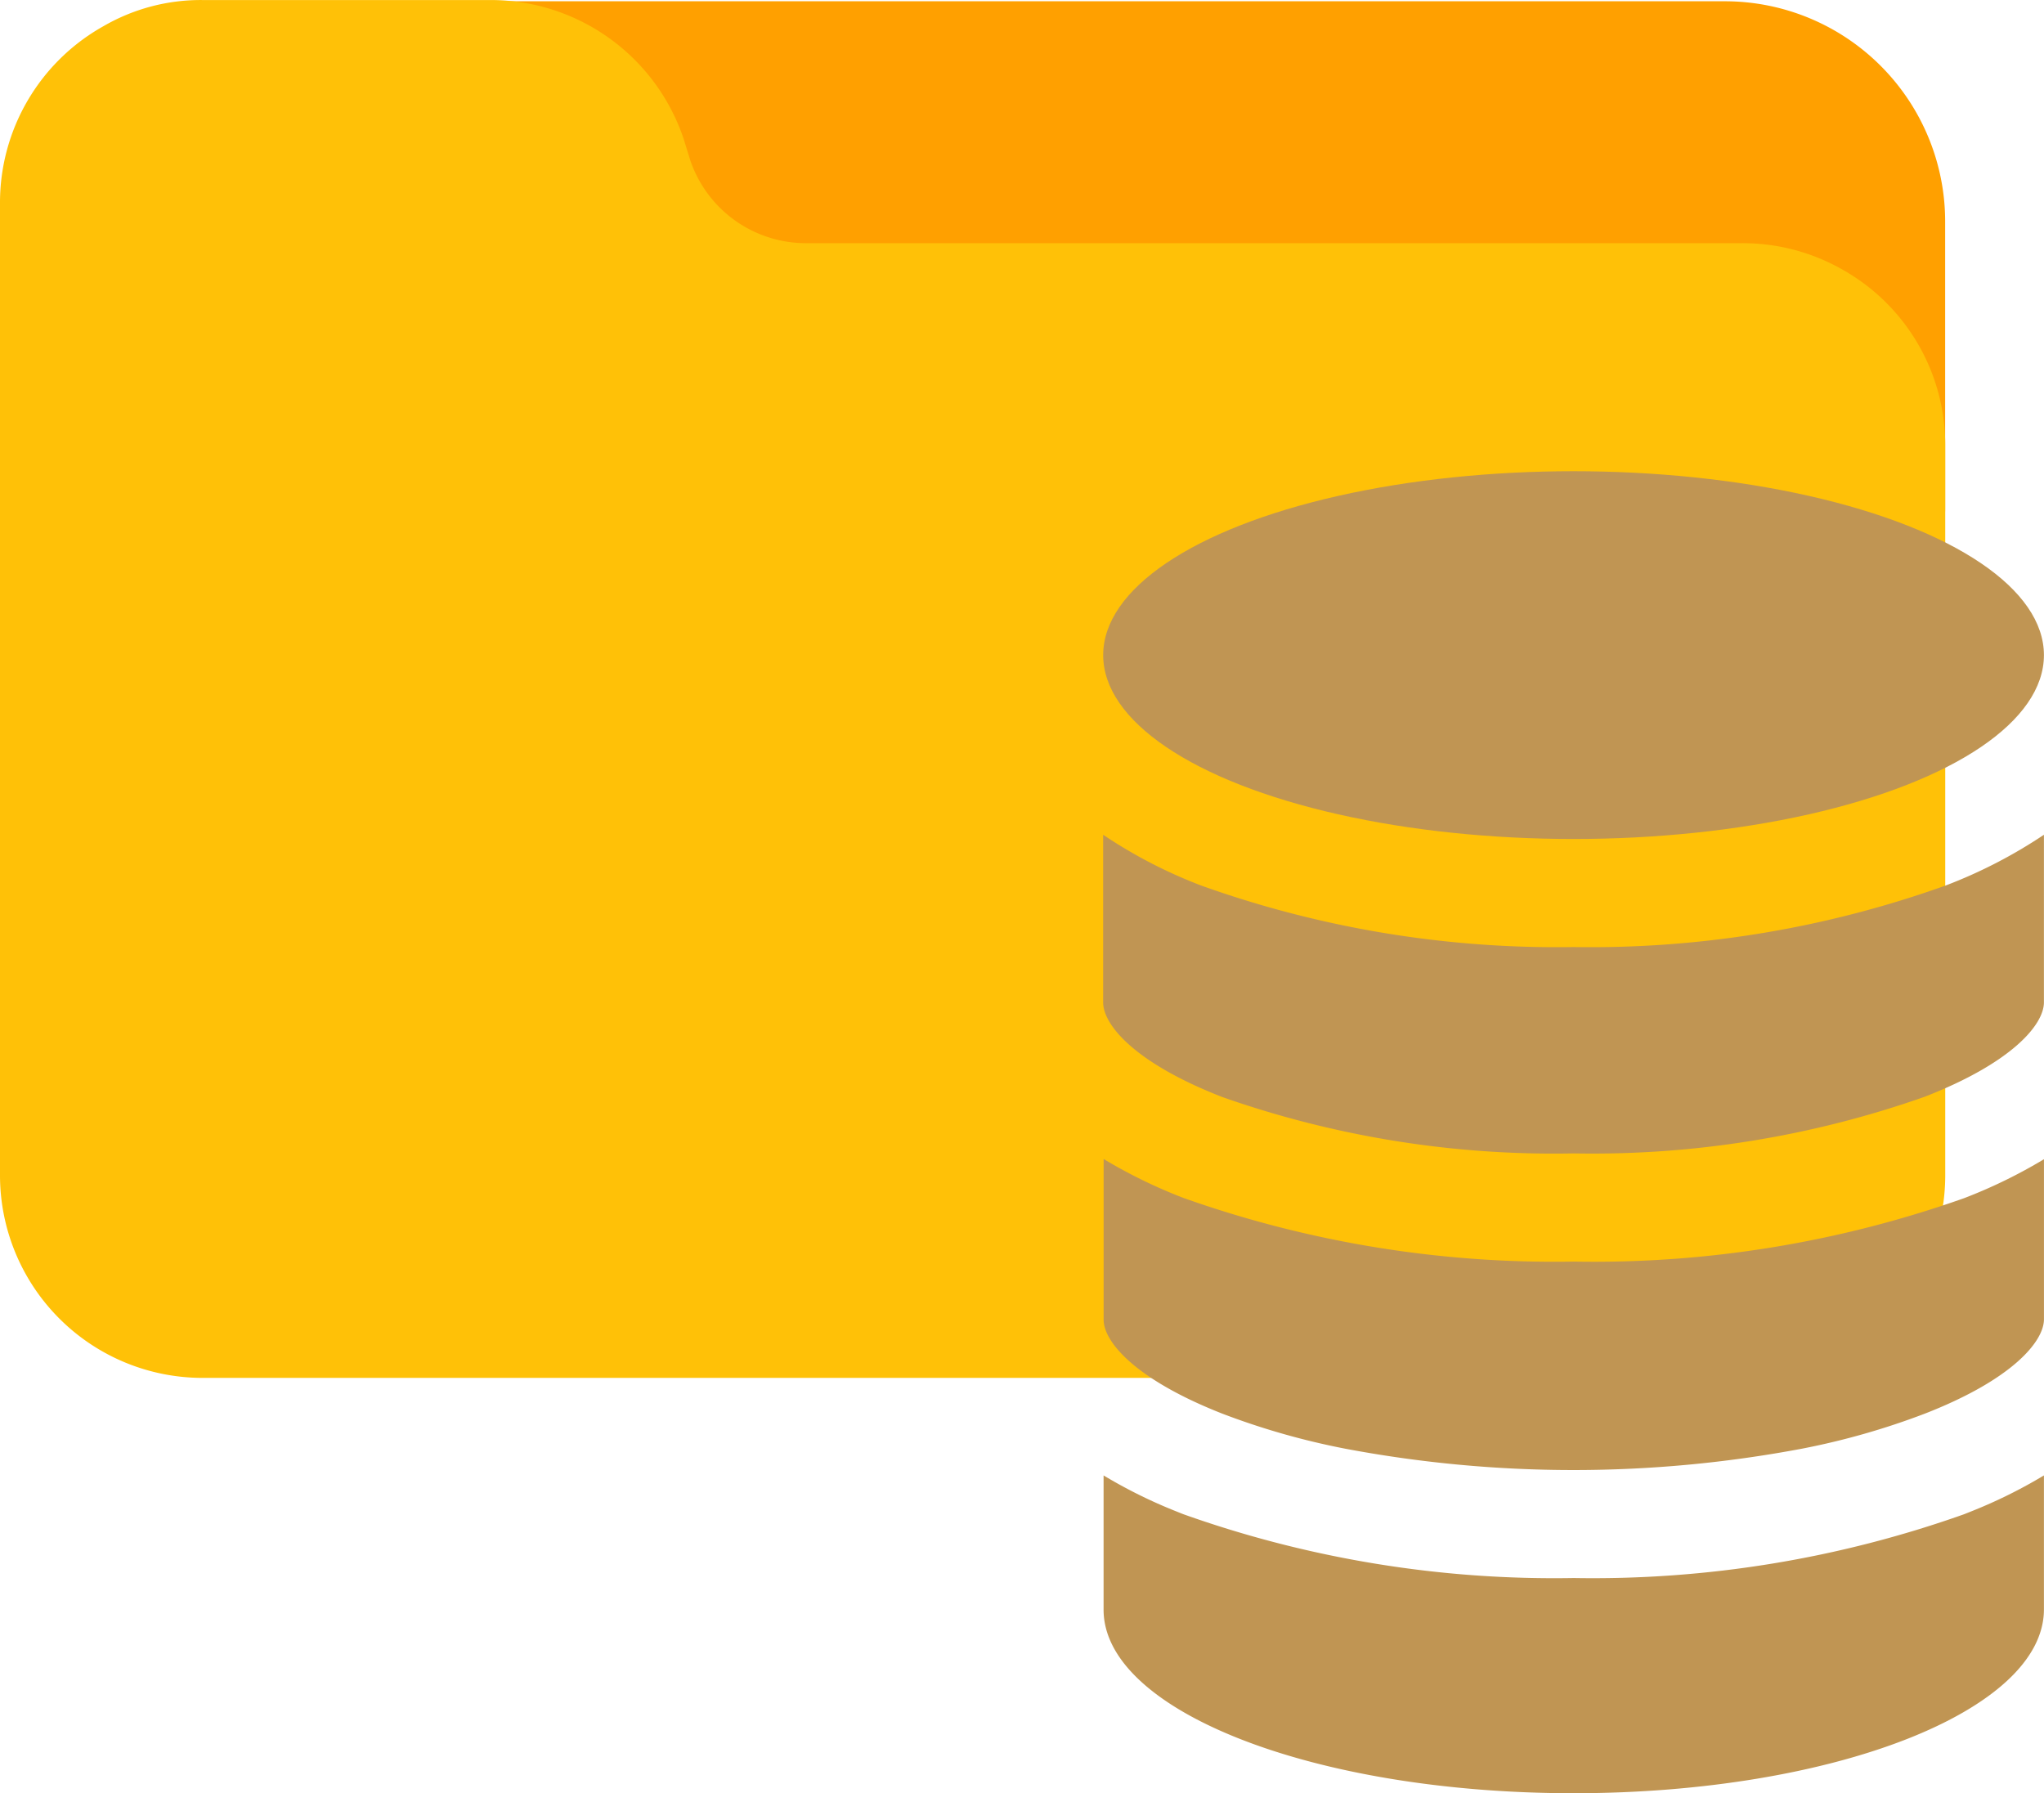 <svg xmlns="http://www.w3.org/2000/svg" width="114" height="100.012" viewBox="0 0 114 100.012"><defs><style>.a{fill:#ffa000;}.b{fill:#ffc107;}.c{fill:#c09553;}</style></defs><g transform="translate(-53 -317.488)"><path class="a" d="M117.206,53.334H33.653A12.257,12.257,0,0,0,21.483,67.219a2.457,2.457,0,0,0,3.681,1.8,6.96,6.96,0,0,1,3.573-.944h17.5a7.412,7.412,0,0,1,6.989,5l.418,1.347A12.346,12.346,0,0,0,65.3,82.823h56.816a7.372,7.372,0,0,1,3.671.983,2.462,2.462,0,0,0,3.7-2.123V65.621A12.287,12.287,0,0,0,117.206,53.334Z" transform="translate(32 264.225)"/><path class="b" d="M102.856,111.089a11.235,11.235,0,0,0-5.664-1.528H44.934a6.817,6.817,0,0,1-6.428-4.6l-.384-1.239A11.355,11.355,0,0,0,27.395,96H11.3a10.816,10.816,0,0,0-5.533,1.46A11.274,11.274,0,0,0,0,107.3v54.247a11.3,11.3,0,0,0,11.3,11.3H97.192a11.3,11.3,0,0,0,11.3-11.3V120.862A11.224,11.224,0,0,0,102.856,111.089Z" transform="translate(53 221.49)"/><g transform="translate(-25 -226.731)"><path class="c" d="M22.578,30.405a55.716,55.716,0,0,0,19.584,3.142,55.716,55.716,0,0,0,19.584-3.16c4.915-1.913,6.65-4.041,6.65-5.266V15.775a27.273,27.273,0,0,1-5.488,2.833,58.7,58.7,0,0,1-20.747,3.43,58.879,58.879,0,0,1-20.747-3.423,27.069,27.069,0,0,1-5.488-2.84v9.35C15.928,26.371,17.673,28.5,22.578,30.405Z" transform="translate(123.6 575.001)"/><path class="c" d="M22.56,35.131a41.107,41.107,0,0,0,6.846,1.952,68.7,68.7,0,0,0,25.479,0,41.117,41.117,0,0,0,6.846-1.952c4.915-1.913,6.65-4.041,6.65-5.267V20.939a28.188,28.188,0,0,1-4.455,2.173,61.853,61.853,0,0,1-21.768,3.536A61.857,61.857,0,0,1,20.391,23.1a28.517,28.517,0,0,1-4.455-2.173v8.936C15.911,31.089,17.656,33.206,22.56,35.131Z" transform="translate(123.617 587.933)"/><path class="c" d="M42.147,43.676c14.483,0,26.234-4.592,26.234-10.256V25.952a27.649,27.649,0,0,1-4.041,2l-.414.165a61.846,61.846,0,0,1-21.768,3.557,61.674,61.674,0,0,1-21.768-3.557c-.14-.053-.277-.112-.414-.165a27.649,27.649,0,0,1-4.041-2v7.471C15.913,39.083,27.664,43.676,42.147,43.676Z" transform="translate(123.615 600.556)"/><ellipse class="c" cx="26.234" cy="10.256" rx="26.234" ry="10.256" transform="translate(139.528 570.5)"/></g></g></svg>